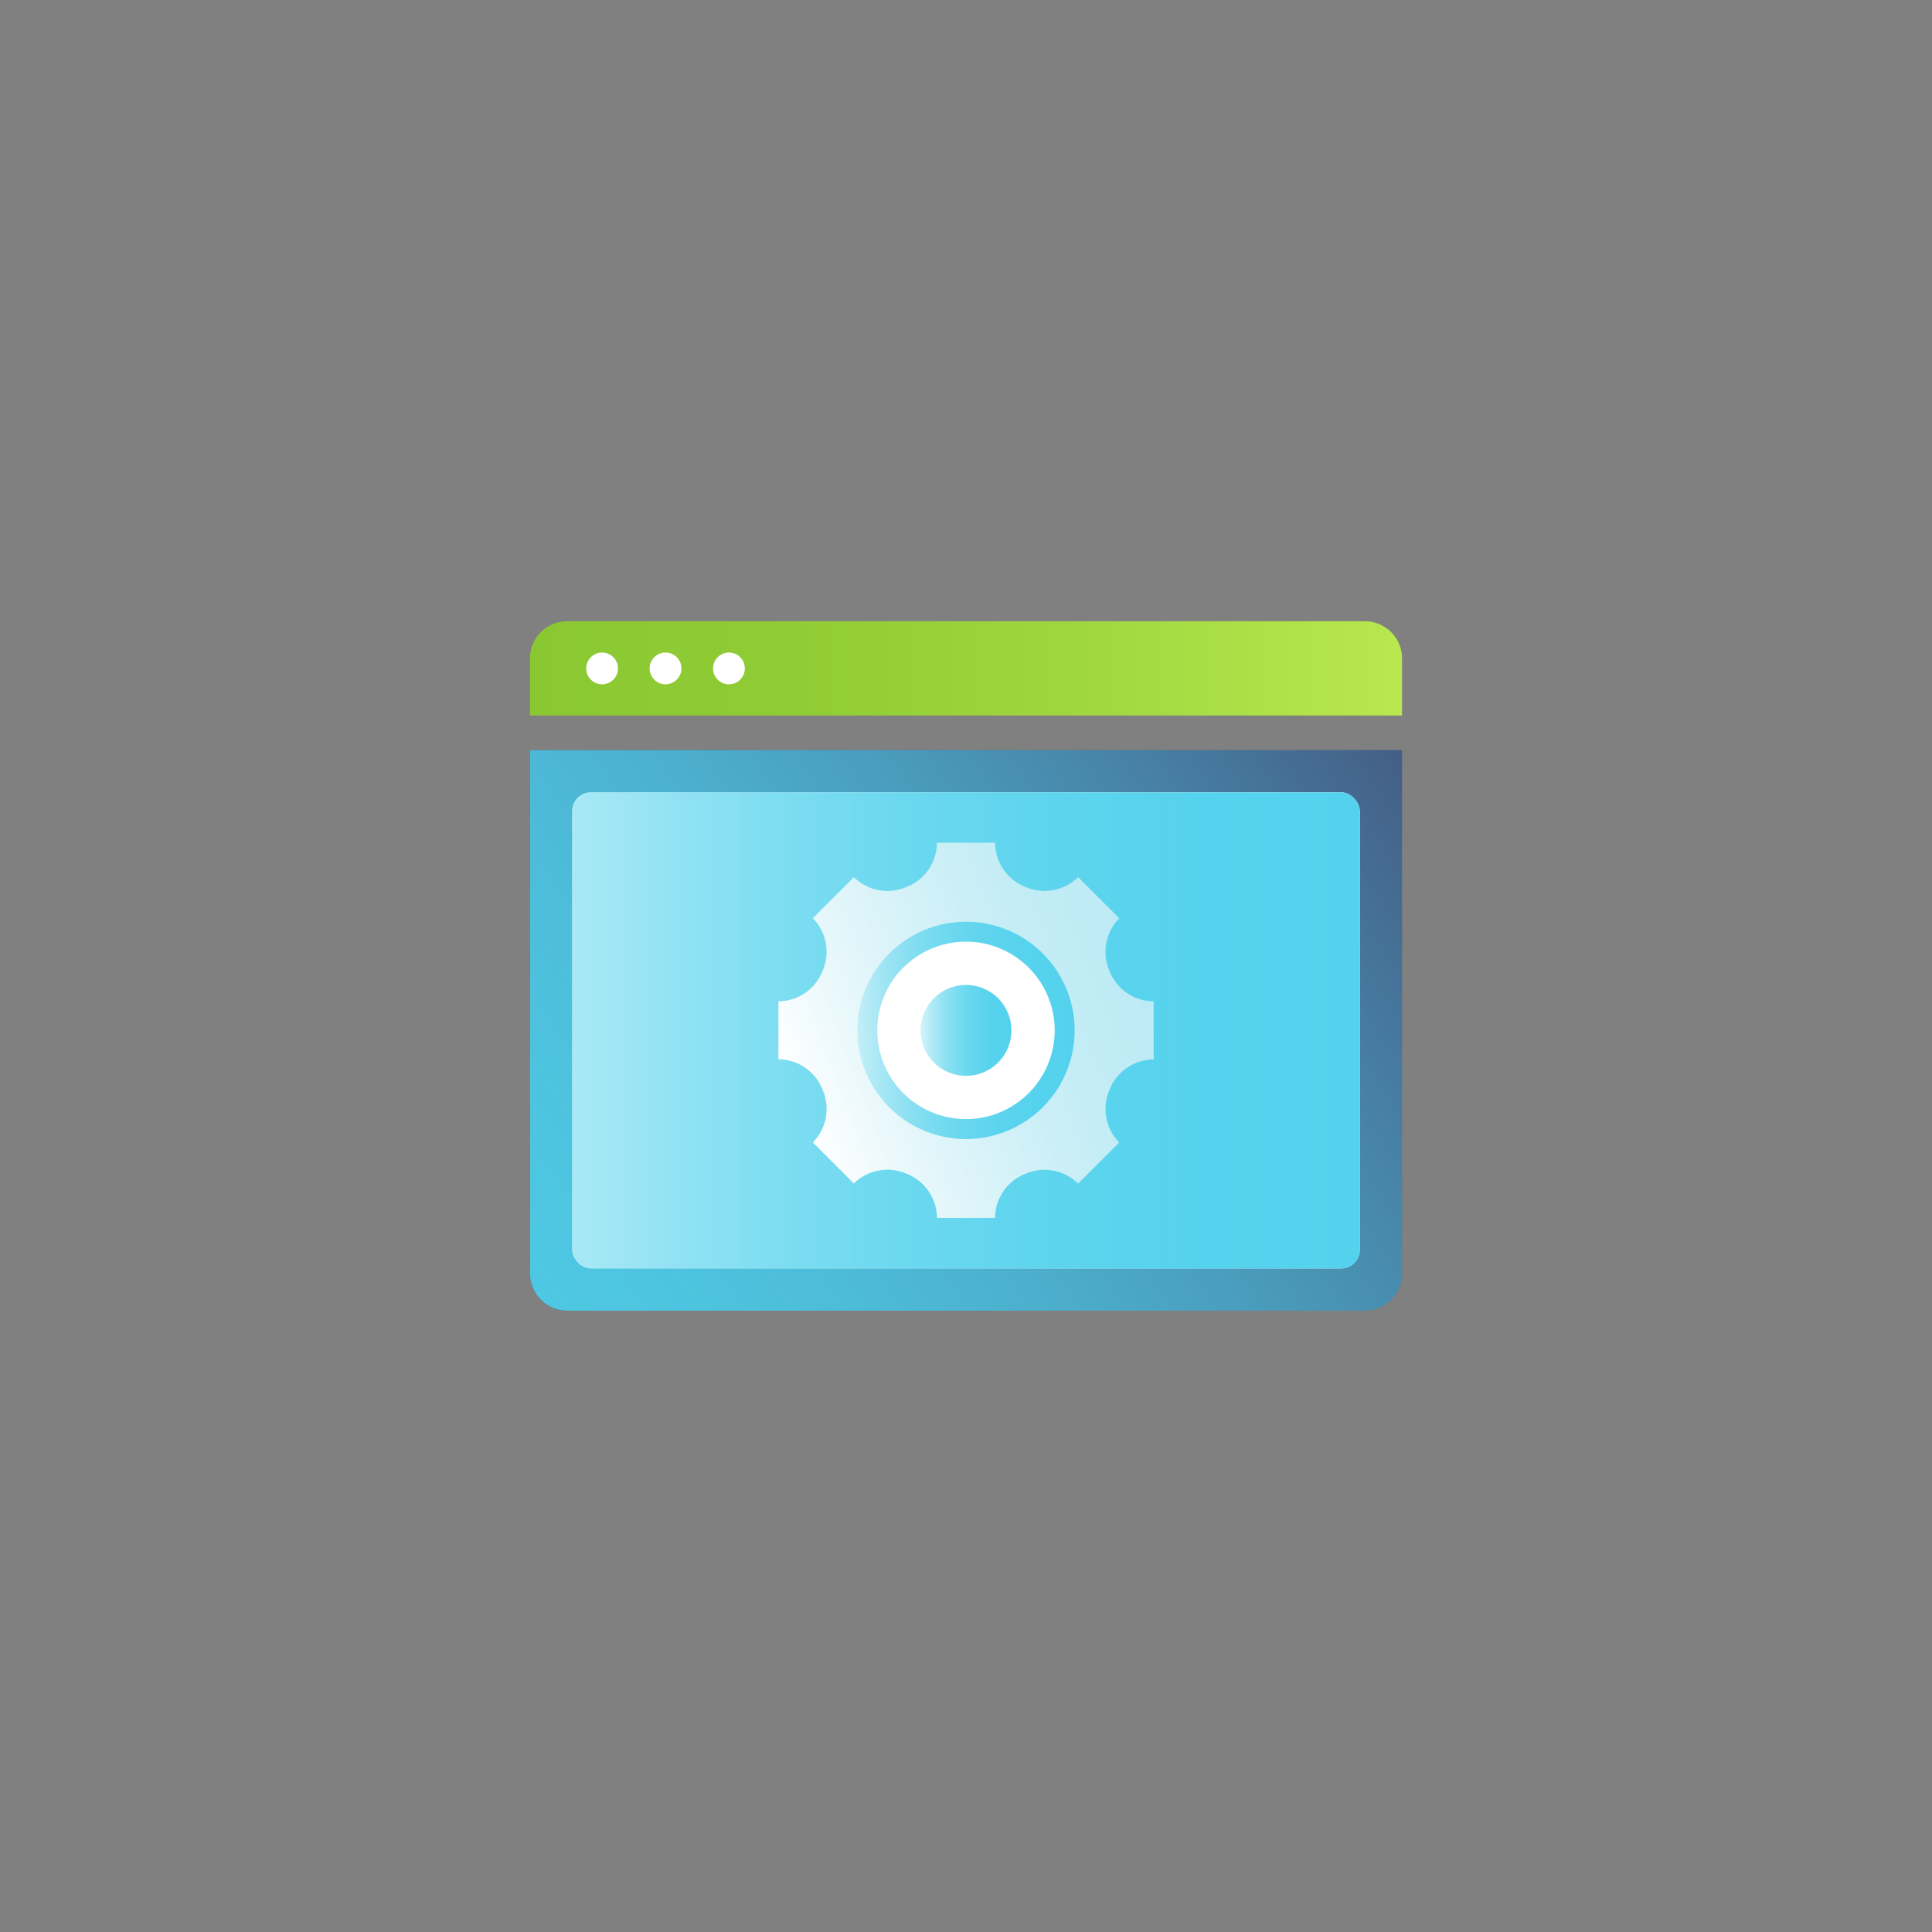 <svg id="Windscribe" xmlns="http://www.w3.org/2000/svg" xmlns:xlink="http://www.w3.org/1999/xlink" viewBox="0 0 1344.54 1344.54"><rect x="0" y="0" width="1344.54" height="1344.54" fill="#808080" stroke="none"/><defs><style>.cls-1{fill:#43567f;}.cls-2{fill:url(#linear-gradient);}.cls-3{fill:#fff;}.cls-4{fill:url(#linear-gradient-2);}.cls-5{opacity:0.5;fill:url(#linear-gradient-3);}.cls-6{fill:url(#linear-gradient-4);}.cls-7{fill:url(#linear-gradient-5);}.cls-8{fill:url(#linear-gradient-6);}</style><linearGradient id="linear-gradient" x1="994.63" y1="492.22" x2="376.92" y2="911.38" gradientUnits="userSpaceOnUse"><stop offset="0" stop-color="#4ec8e3" stop-opacity="0"/><stop offset="0.09" stop-color="#4ec8e3" stop-opacity="0.14"/><stop offset="0.27" stop-color="#4ec8e3" stop-opacity="0.4"/><stop offset="0.45" stop-color="#4ec8e3" stop-opacity="0.62"/><stop offset="0.61" stop-color="#4ec8e3" stop-opacity="0.78"/><stop offset="0.76" stop-color="#4ec8e3" stop-opacity="0.9"/><stop offset="0.9" stop-color="#4ec8e3" stop-opacity="0.97"/><stop offset="1" stop-color="#4ec8e3"/></linearGradient><linearGradient id="linear-gradient-2" x1="398.22" y1="717.08" x2="946.32" y2="717.08" gradientUnits="userSpaceOnUse"><stop offset="0" stop-color="#54d2ed" stop-opacity="0.5"/><stop offset="0.13" stop-color="#54d2ed" stop-opacity="0.64"/><stop offset="0.28" stop-color="#54d2ed" stop-opacity="0.77"/><stop offset="0.43" stop-color="#54d2ed" stop-opacity="0.87"/><stop offset="0.6" stop-color="#54d2ed" stop-opacity="0.94"/><stop offset="0.78" stop-color="#54d2ed" stop-opacity="0.99"/><stop offset="1" stop-color="#54d2ed"/></linearGradient><linearGradient id="linear-gradient-3" x1="3555.19" y1="2121.1" x2="3813.4" y2="2121.1" gradientTransform="translate(-3527.45 57.19) rotate(-21)" gradientUnits="userSpaceOnUse"><stop offset="0" stop-color="#4ec8e3" stop-opacity="0"/><stop offset="0.13" stop-color="#4ec8e3" stop-opacity="0.16"/><stop offset="0.34" stop-color="#4ec8e3" stop-opacity="0.37"/><stop offset="0.54" stop-color="#4ec8e3" stop-opacity="0.53"/><stop offset="0.72" stop-color="#4ec8e3" stop-opacity="0.65"/><stop offset="0.88" stop-color="#4ec8e3" stop-opacity="0.72"/><stop offset="1" stop-color="#4ec8e3" stop-opacity="0.75"/></linearGradient><linearGradient id="linear-gradient-4" x1="718.45" y1="28.81" x2="869.67" y2="28.81" gradientTransform="translate(-121.79 688.22)" gradientUnits="userSpaceOnUse"><stop offset="0" stop-color="#54d2ed" stop-opacity="0.25"/><stop offset="0.03" stop-color="#54d2ed" stop-opacity="0.3"/><stop offset="0.14" stop-color="#54d2ed" stop-opacity="0.48"/><stop offset="0.26" stop-color="#54d2ed" stop-opacity="0.64"/><stop offset="0.39" stop-color="#54d2ed" stop-opacity="0.77"/><stop offset="0.52" stop-color="#54d2ed" stop-opacity="0.87"/><stop offset="0.66" stop-color="#54d2ed" stop-opacity="0.94"/><stop offset="0.81" stop-color="#54d2ed" stop-opacity="0.99"/><stop offset="1" stop-color="#54d2ed"/></linearGradient><linearGradient id="linear-gradient-5" x1="762.45" y1="28.81" x2="825.67" y2="28.81" xlink:href="#linear-gradient-4"/><linearGradient id="linear-gradient-6" x1="-4316.41" y1="465.17" x2="-3709.5" y2="465.17" gradientTransform="matrix(1, 0, 0, -1, 4685.22, 930.34)" gradientUnits="userSpaceOnUse"><stop offset="0" stop-color="#b9e84f"/><stop offset="0.03" stop-color="#b6e64d"/><stop offset="0.39" stop-color="#9ed63e"/><stop offset="0.73" stop-color="#8fcb34"/><stop offset="1" stop-color="#8ac831"/></linearGradient></defs><title>config-generators</title><path class="cls-1" d="M394.83,522H949.71a26,26,0,0,1,26,26V912.15a0,0,0,0,1,0,0H368.82a0,0,0,0,1,0,0V548a26,26,0,0,1,26-26Z" transform="translate(1344.54 1434.15) rotate(180)"/><path class="cls-2" d="M368.82,522H975.72a0,0,0,0,1,0,0V886.14a26,26,0,0,1-26,26H394.83a26,26,0,0,1-26-26V522a0,0,0,0,1,0,0Z"/><rect class="cls-3" x="398.22" y="551.41" width="548.09" height="331.34" rx="13.01" ry="13.01"/><rect class="cls-4" x="398.22" y="551.41" width="548.09" height="331.34" rx="13.01" ry="13.01"/><path class="cls-3" d="M802.81,737.28V696.89h0a33.16,33.16,0,0,1-30.61-20.81l-.24-.58a33.26,33.26,0,0,1,6.9-36.45h0L750.3,610.5h0a33.26,33.26,0,0,1-36.45,6.89l-.58-.24a33.16,33.16,0,0,1-20.8-30.61H652.08a33.16,33.16,0,0,1-20.81,30.6l-.58.24a33.26,33.26,0,0,1-36.45-6.9h0L565.69,639h0a33.26,33.26,0,0,1,6.89,36.45l-.24.58a33.16,33.16,0,0,1-30.61,20.8h0v40.38h0a33.16,33.16,0,0,1,30.61,20.81l.24.58a33.26,33.26,0,0,1-6.9,36.45h0l28.55,28.56h0a33.26,33.26,0,0,1,36.45-6.89l.58.24a33.16,33.16,0,0,1,20.8,30.61h40.38A33.16,33.16,0,0,1,713.26,817l.58-.24a33.26,33.26,0,0,1,36.45,6.9h0l28.56-28.55h0A33.26,33.26,0,0,1,772,758.66l.24-.58a33.16,33.16,0,0,1,30.61-20.8Z"/><path class="cls-5" d="M802.81,737.28V696.89h0a33.16,33.16,0,0,1-30.61-20.81l-.24-.58a33.26,33.26,0,0,1,6.9-36.45h0L750.3,610.5h0a33.26,33.26,0,0,1-36.45,6.89l-.58-.24a33.16,33.16,0,0,1-20.8-30.61H652.08a33.16,33.16,0,0,1-20.81,30.6l-.58.24a33.26,33.26,0,0,1-36.45-6.9h0L565.69,639h0a33.26,33.26,0,0,1,6.89,36.45l-.24.58a33.16,33.16,0,0,1-30.61,20.8h0v40.38h0a33.16,33.16,0,0,1,30.61,20.81l.24.58a33.26,33.26,0,0,1-6.9,36.45h0l28.55,28.56h0a33.26,33.26,0,0,1,36.45-6.89l.58.24a33.16,33.16,0,0,1,20.8,30.61h40.38A33.16,33.16,0,0,1,713.26,817l.58-.24a33.26,33.26,0,0,1,36.45,6.9h0l28.56-28.55h0A33.26,33.26,0,0,1,772,758.66l.24-.58a33.16,33.16,0,0,1,30.61-20.8Z"/><path class="cls-6" d="M672.27,641.47a75.61,75.61,0,1,0,75.61,75.62A75.61,75.61,0,0,0,672.27,641.47Z"/><path class="cls-3" d="M672.27,655.33A61.74,61.74,0,1,0,734,717.08,61.74,61.74,0,0,0,672.27,655.33Z"/><path class="cls-7" d="M672.27,685.47a31.61,31.61,0,1,0,31.61,31.61A31.61,31.61,0,0,0,672.27,685.47Z"/><path class="cls-8" d="M368.82,432.38H975.72a0,0,0,0,1,0,0v39.69A25.88,25.88,0,0,1,949.84,498H394.7a25.88,25.88,0,0,1-25.88-25.88V432.38a0,0,0,0,1,0,0Z" transform="translate(1344.54 930.34) rotate(180)"/><circle class="cls-3" cx="419.02" cy="465.17" r="11.06"/><circle class="cls-3" cx="463.16" cy="465.17" r="11.06"/><circle class="cls-3" cx="507.3" cy="465.17" r="11.06"/></svg>